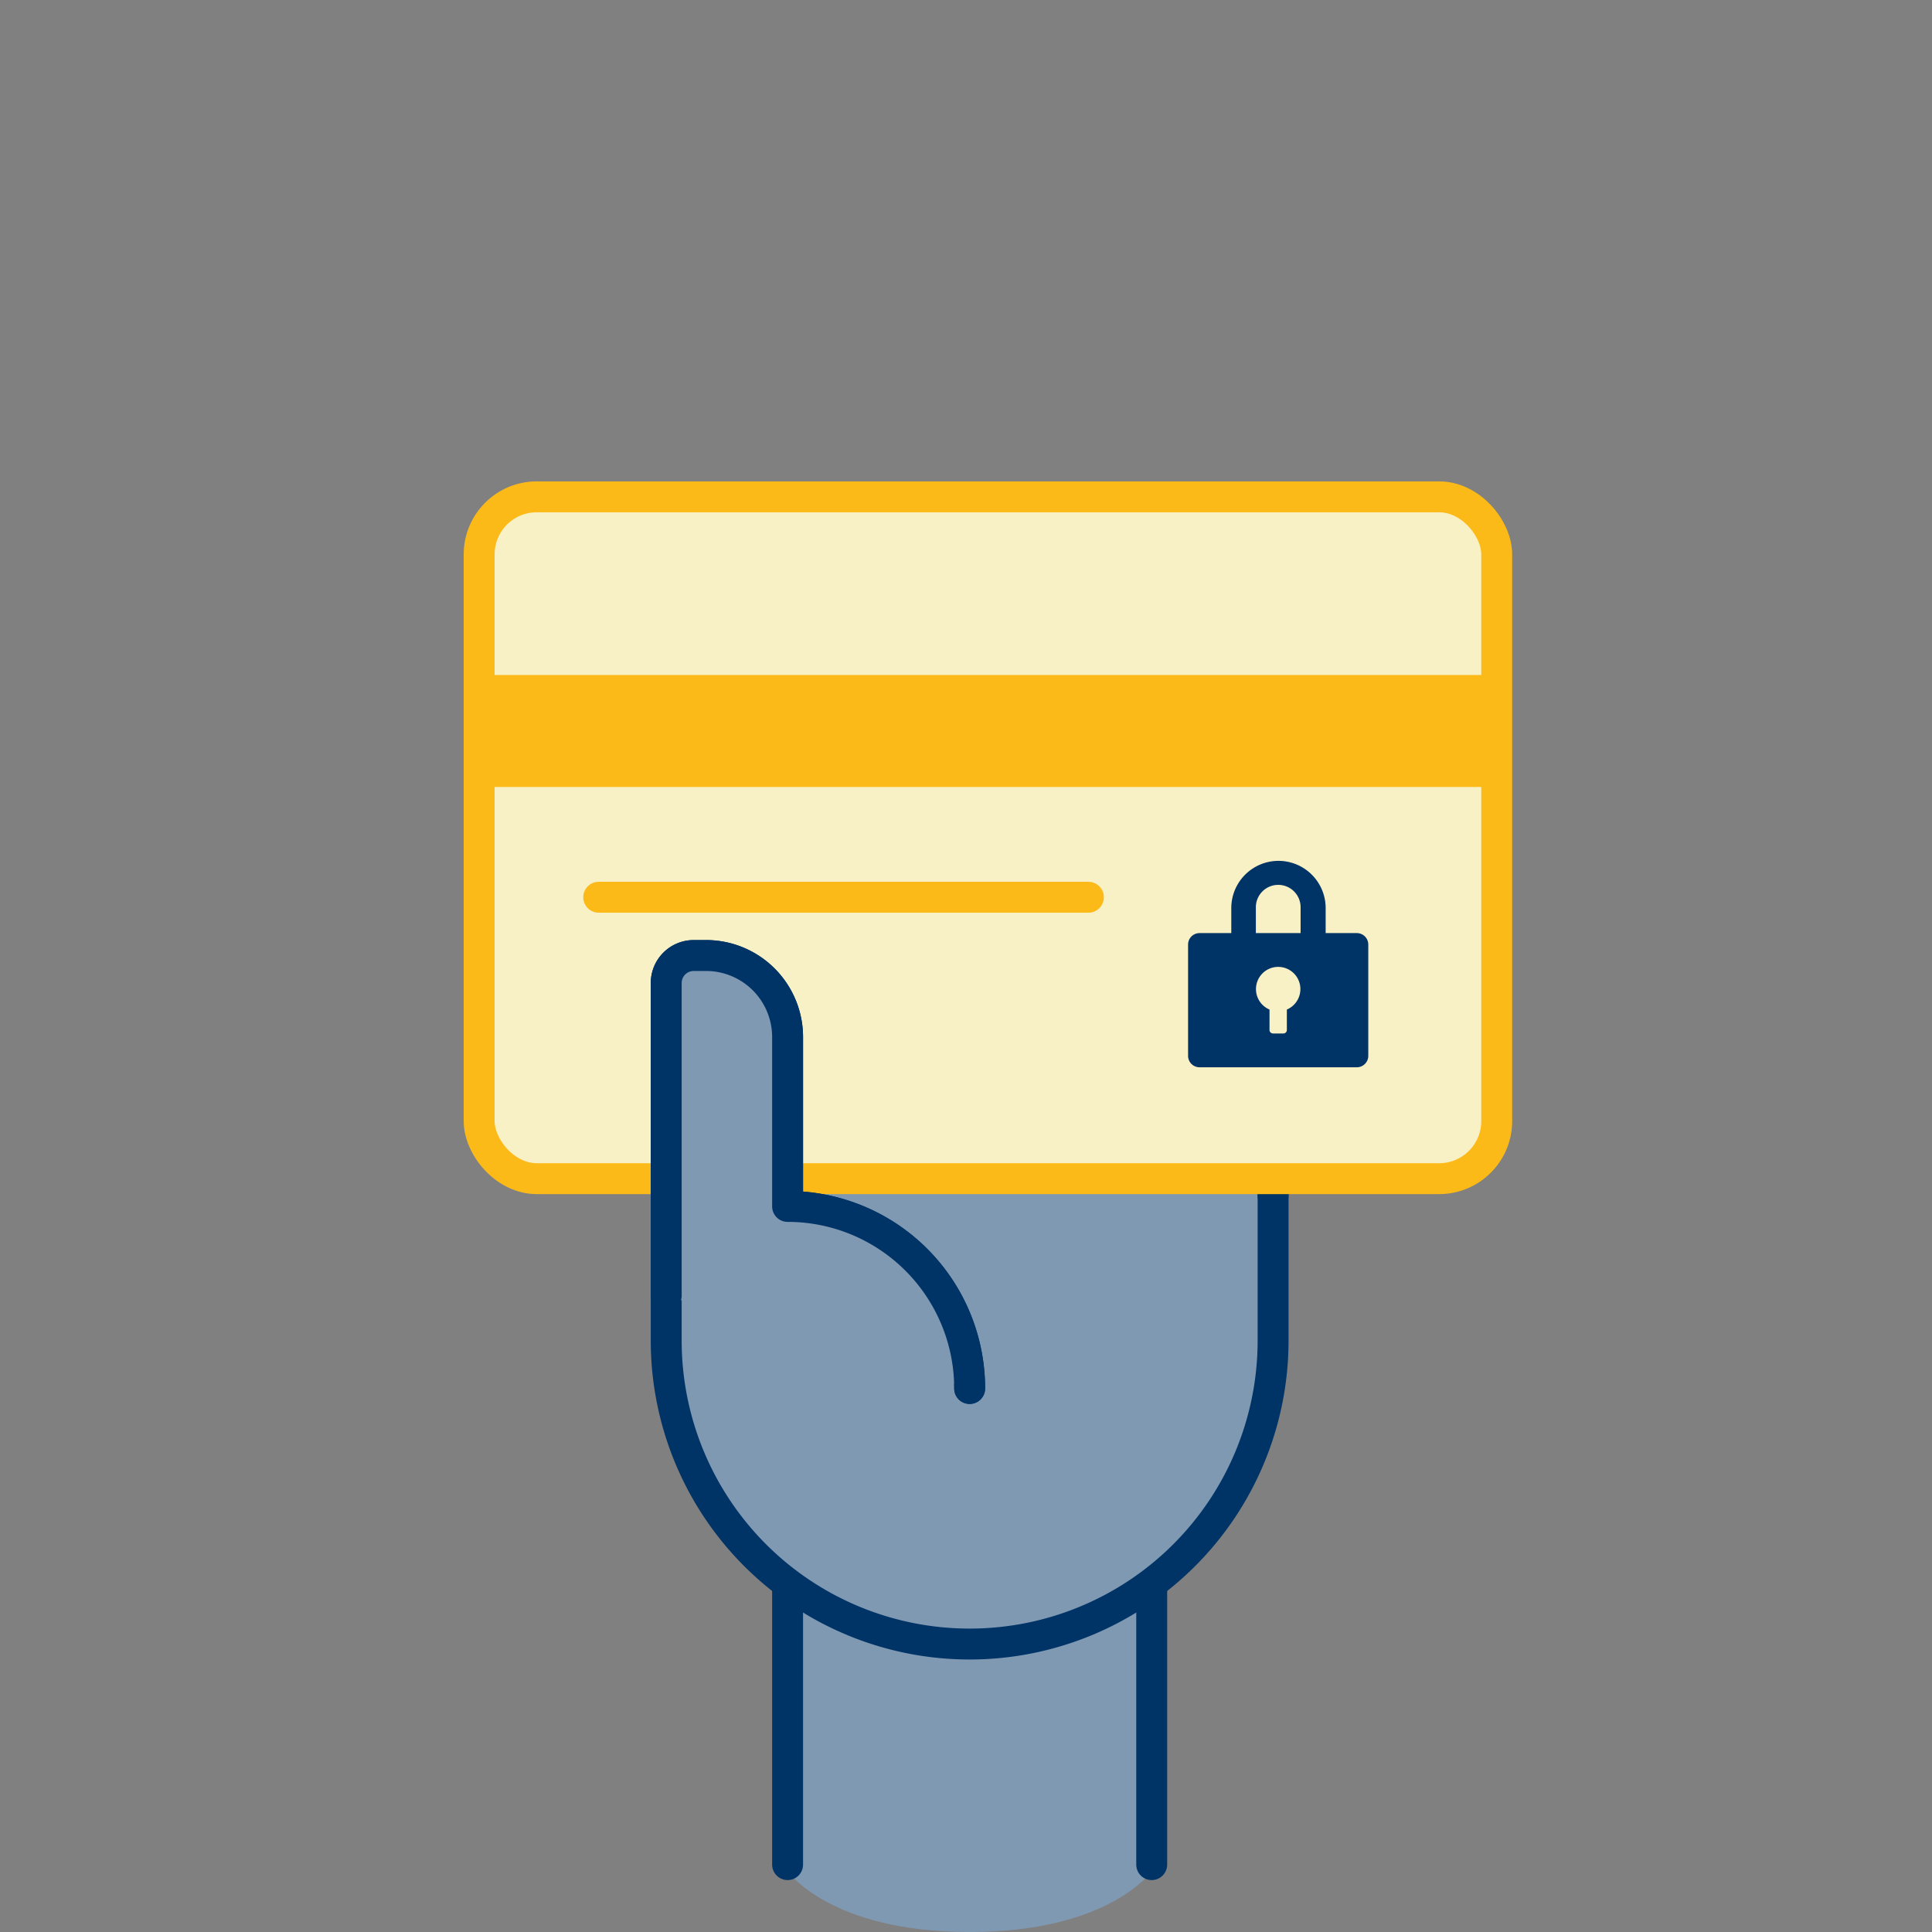 <svg id="Group_2444" data-name="Group 2444" xmlns="http://www.w3.org/2000/svg" xmlns:xlink="http://www.w3.org/1999/xlink" width="250" height="250" viewBox="0 0 250 250">
  <rect x="0" y="0" width="250" height="250" fill="#808080" stroke="none"/>
  <defs>
    <clipPath id="clip-path">
      <rect id="Rectangle_1660" data-name="Rectangle 1660" width="250" height="250" fill="none"/>
    </clipPath>
  </defs>
  <g id="Group_2443" data-name="Group 2443" clip-path="url(#clip-path)">
    <path id="Path_640" data-name="Path 640" d="M147.493,92.682v65.5a39.263,39.263,0,1,1-78.526,0V111.907a3.557,3.557,0,0,1,3.552-3.553h1.605A10.552,10.552,0,0,1,84.669,118.91V76.854a7.857,7.857,0,0,1,15.714,0V69.029a7.852,7.852,0,0,1,15.7,0v7.825a7.851,7.851,0,0,1,15.7,0V92.682a7.852,7.852,0,1,1,15.7,0" transform="translate(17.242 15.293)" fill="#8099b3"/>
    <path id="Path_641" data-name="Path 641" d="M128.648,162.507H81.531v38.976s5.4,7.89,23.559,7.89,23.559-7.89,23.559-7.89Z" transform="translate(20.383 40.627)" fill="#8099b3"/>
    <path id="Path_642" data-name="Path 642" d="M81.531,117.345V75.281a7.853,7.853,0,0,1,15.706,0" transform="translate(20.383 16.857)" fill="none" stroke="#036" stroke-linecap="round" stroke-linejoin="round" stroke-width="4"/>
    <path id="Path_643" data-name="Path 643" d="M119.225,87.945a7.853,7.853,0,0,1,15.705,0v46.714" transform="translate(29.806 20.023)" fill="none" stroke="#036" stroke-linecap="round" stroke-linejoin="round" stroke-width="4"/>
    <path id="Path_644" data-name="Path 644" d="M106.66,75.281a7.853,7.853,0,0,1,15.706,0v51.308" transform="translate(26.665 16.857)" fill="none" stroke="#036" stroke-linecap="round" stroke-linejoin="round" stroke-width="4"/>
    <path id="Path_645" data-name="Path 645" d="M94.1,123.56V69.025a7.853,7.853,0,1,1,15.706,0V123.56" transform="translate(23.524 15.293)" fill="none" stroke="#036" stroke-linecap="round" stroke-linejoin="round" stroke-width="4"/>
    <path id="Path_646" data-name="Path 646" d="M68.966,117.3v26.849a39.264,39.264,0,0,0,78.529,0V117.3" transform="translate(17.242 29.325)" fill="none" stroke="#036" stroke-linecap="round" stroke-linejoin="round" stroke-width="4"/>
    <line id="Line_115" data-name="Line 115" y2="35.632" transform="translate(149.031 205.649)" fill="none" stroke="#036" stroke-linecap="round" stroke-linejoin="round" stroke-width="4"/>
    <line id="Line_116" data-name="Line 116" y1="35.632" transform="translate(101.914 205.649)" fill="none" stroke="#036" stroke-linecap="round" stroke-linejoin="round" stroke-width="4"/>
    <path id="Path_647" data-name="Path 647" d="M171.96,139.66H58.916a9.314,9.314,0,0,1-9.315-9.315v-69.6a9.315,9.315,0,0,1,9.315-9.315H171.96a9.315,9.315,0,0,1,9.315,9.315v69.6a9.315,9.315,0,0,1-9.315,9.315" transform="translate(12.4 12.858)" fill="#f9f1c6"/>
    <rect id="Rectangle_1658" data-name="Rectangle 1658" width="131.674" height="88.227" rx="7.452" transform="translate(62.001 64.291)" fill="none" stroke="#fcba19" stroke-linejoin="round" stroke-width="4"/>
    <line id="Line_117" data-name="Line 117" x2="63.366" transform="translate(77.472 116.103)" fill="none" stroke="#fcba19" stroke-linecap="round" stroke-linejoin="round" stroke-width="4"/>
    <rect id="Rectangle_1659" data-name="Rectangle 1659" width="131.674" height="14.493" transform="translate(62.001 87.343)" fill="#fcba19"/>
    <path id="Path_648" data-name="Path 648" d="M108.231,154.94a23.559,23.559,0,0,0-23.559-23.559V109.466A10.551,10.551,0,0,0,74.121,98.915h-1.6a3.554,3.554,0,0,0-3.554,3.554v40.459" transform="translate(17.242 24.729)" fill="none" stroke="#036" stroke-linecap="round" stroke-linejoin="round" stroke-width="4"/>
    <path id="Path_649" data-name="Path 649" d="M108.231,154.94a23.559,23.559,0,0,0-23.559-23.559V109.466A10.551,10.551,0,0,0,74.121,98.915h-1.6a3.554,3.554,0,0,0-3.554,3.554v40.459" transform="translate(17.242 24.729)" fill="#8099b3"/>
    <path id="Path_650" data-name="Path 650" d="M108.231,154.94a23.559,23.559,0,0,0-23.559-23.559V109.466A10.551,10.551,0,0,0,74.121,98.915h-1.6a3.554,3.554,0,0,0-3.554,3.554v40.459" transform="translate(17.242 24.729)" fill="none" stroke="#036" stroke-linecap="round" stroke-linejoin="round" stroke-width="4"/>
    <path id="Path_655" data-name="Path 655" d="M133.563,89.116a6.112,6.112,0,0,0-6.1,6.105v3.868h3.18V95.117a2.894,2.894,0,1,1,5.789,0v3.971h3.243V95.221a6.112,6.112,0,0,0-6.106-6.105" transform="translate(31.865 22.279)" fill="#036"/>
    <path id="Path_656" data-name="Path 656" d="M144.828,96.594H124.471a1.481,1.481,0,0,0-1.481,1.481v14.4a1.481,1.481,0,0,0,1.481,1.481h20.356a1.48,1.48,0,0,0,1.481-1.481v-14.4a1.48,1.48,0,0,0-1.481-1.481m-9.055,9.891v2.647a.45.45,0,0,1-.45.45h-1.345a.451.451,0,0,1-.451-.45v-2.647a2.874,2.874,0,1,1,2.246,0" transform="translate(30.747 24.149)" fill="#036"/>
  </g>
</svg>
